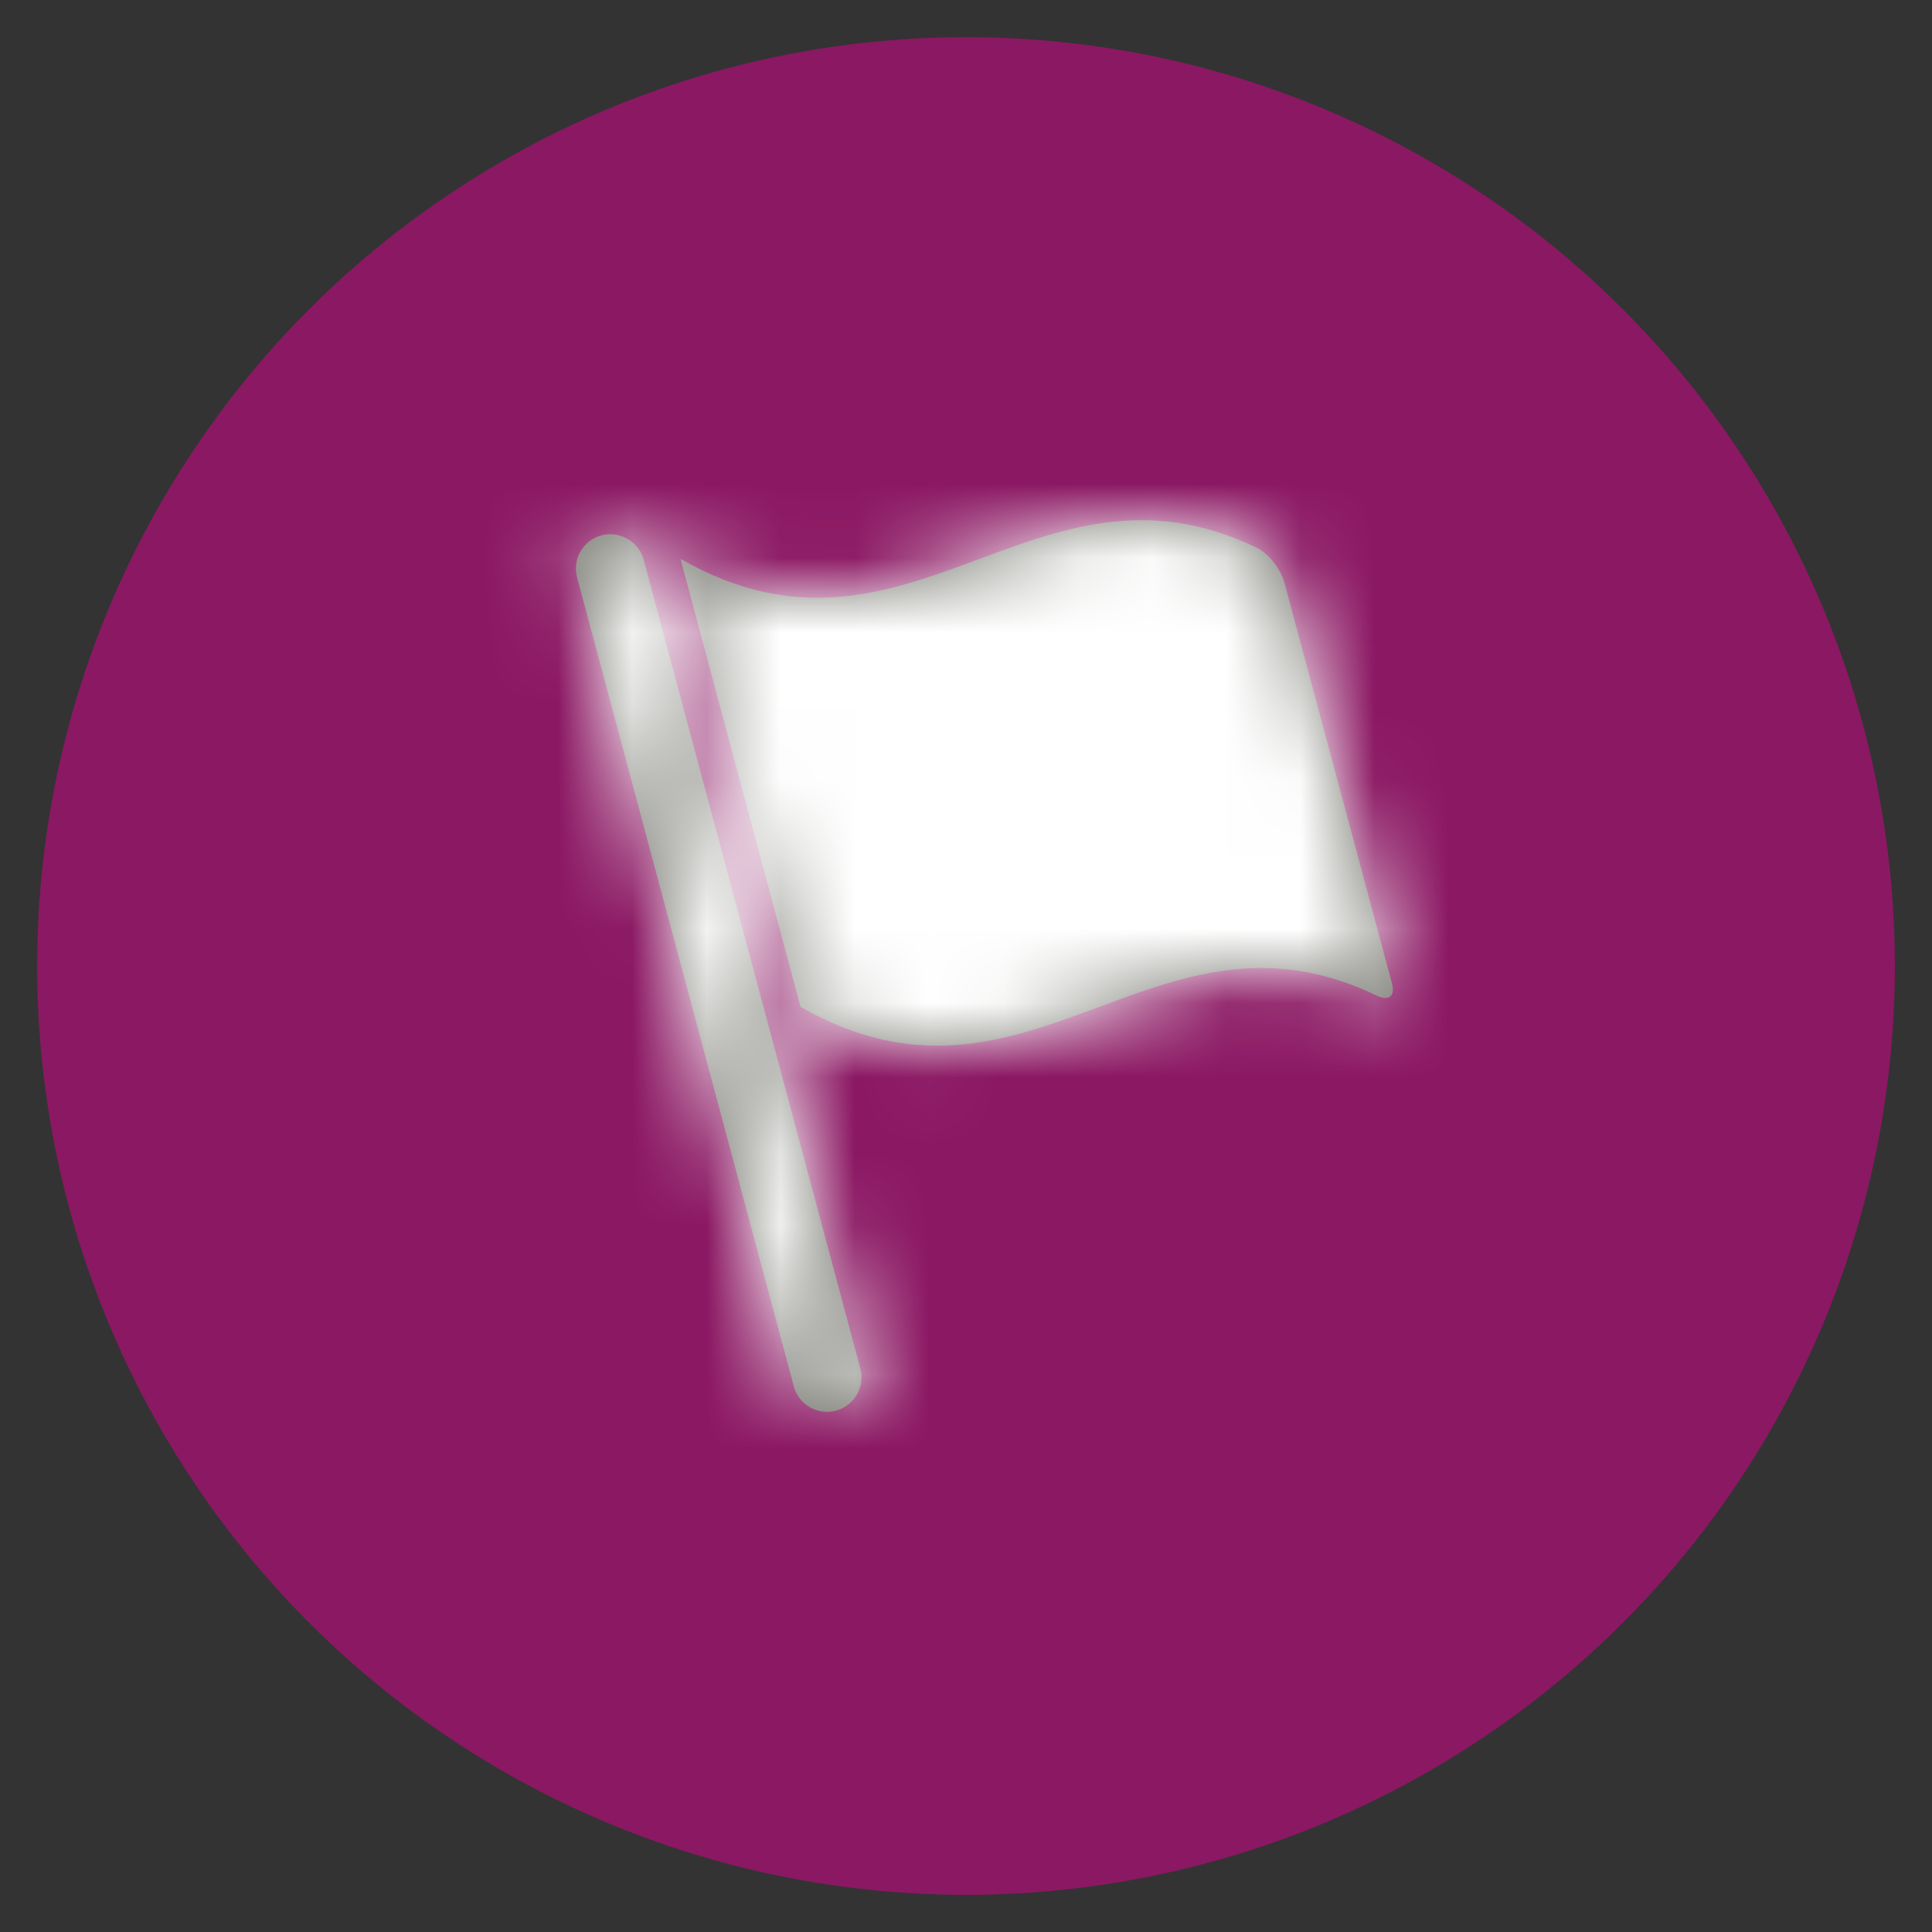 <?xml version="1.0" encoding="UTF-8"?>
<svg width="26px" height="26px" viewBox="0 0 26 26" version="1.1" xmlns="http://www.w3.org/2000/svg" xmlns:xlink="http://www.w3.org/1999/xlink">
    <rect x="0" y="0" width="26" height="26" fill="#333333" stroke="none"/>
    <!-- Generator: sketchtool 53.1 (72631) - https://sketchapp.com -->
    <title>BF014246-EE0C-4D58-9AA6-50C8931E6870</title>
    <desc>Created with sketchtool.</desc>
    <defs>
        <path d="M13.285,3.84 C13.239,3.666 13.074,3.448 12.911,3.37 C9.926,1.932 8.226,5.276 5.158,3.521 C5.696,5.532 6.236,7.542 6.773,9.55 C9.839,11.302 11.542,7.961 14.523,9.396 C14.689,9.477 14.779,9.411 14.732,9.233 C14.25,7.435 13.768,5.636 13.285,3.84 Z M7.249,14.984 C7.004,15.05 6.748,14.903 6.683,14.658 L3.766,3.771 C3.7,3.526 3.847,3.271 4.092,3.205 C4.337,3.139 4.596,3.285 4.662,3.531 L7.579,14.419 C7.645,14.664 7.495,14.918 7.249,14.984 L7.249,14.984 Z" id="path-1"></path>
    </defs>
    <g id="Components" stroke="none" stroke-width="1" fill="none" fill-rule="evenodd">
        <g id="Navigation" transform="translate(-1871, -384)">
            <g id="06_Navigation-/-Progress-/-QQ-/-Basic-Info-Copy-3" transform="translate(1544, 373)">
                <g id="Progress-Stepper">
                    <g id="Steps" transform="translate(76, 12)">
                        <g id="Finish" transform="translate(252, 0)">
                            <g>
                                <circle id="Finish-Oval" stroke="#8B1863" fill="#8B1863" cx="12" cy="12" r="12"></circle>
                                <g id="Vehicle-Icon" transform="translate(3, 3)">
                                    <mask id="mask-2" fill="white">
                                        <use xlink:href="#path-1"></use>
                                    </mask>
                                    <use id="Flag" fill="#777770" xlink:href="#path-1"></use>
                                    <g id="Color" mask="url(#mask-2)" fill="#FFFFFF">
                                        <rect id="Rectangle-2" x="0" y="0" width="18.18" height="18.18"></rect>
                                    </g>
                                </g>
                            </g>
                        </g>
                    </g>
                </g>
            </g>
        </g>
    </g>
</svg>